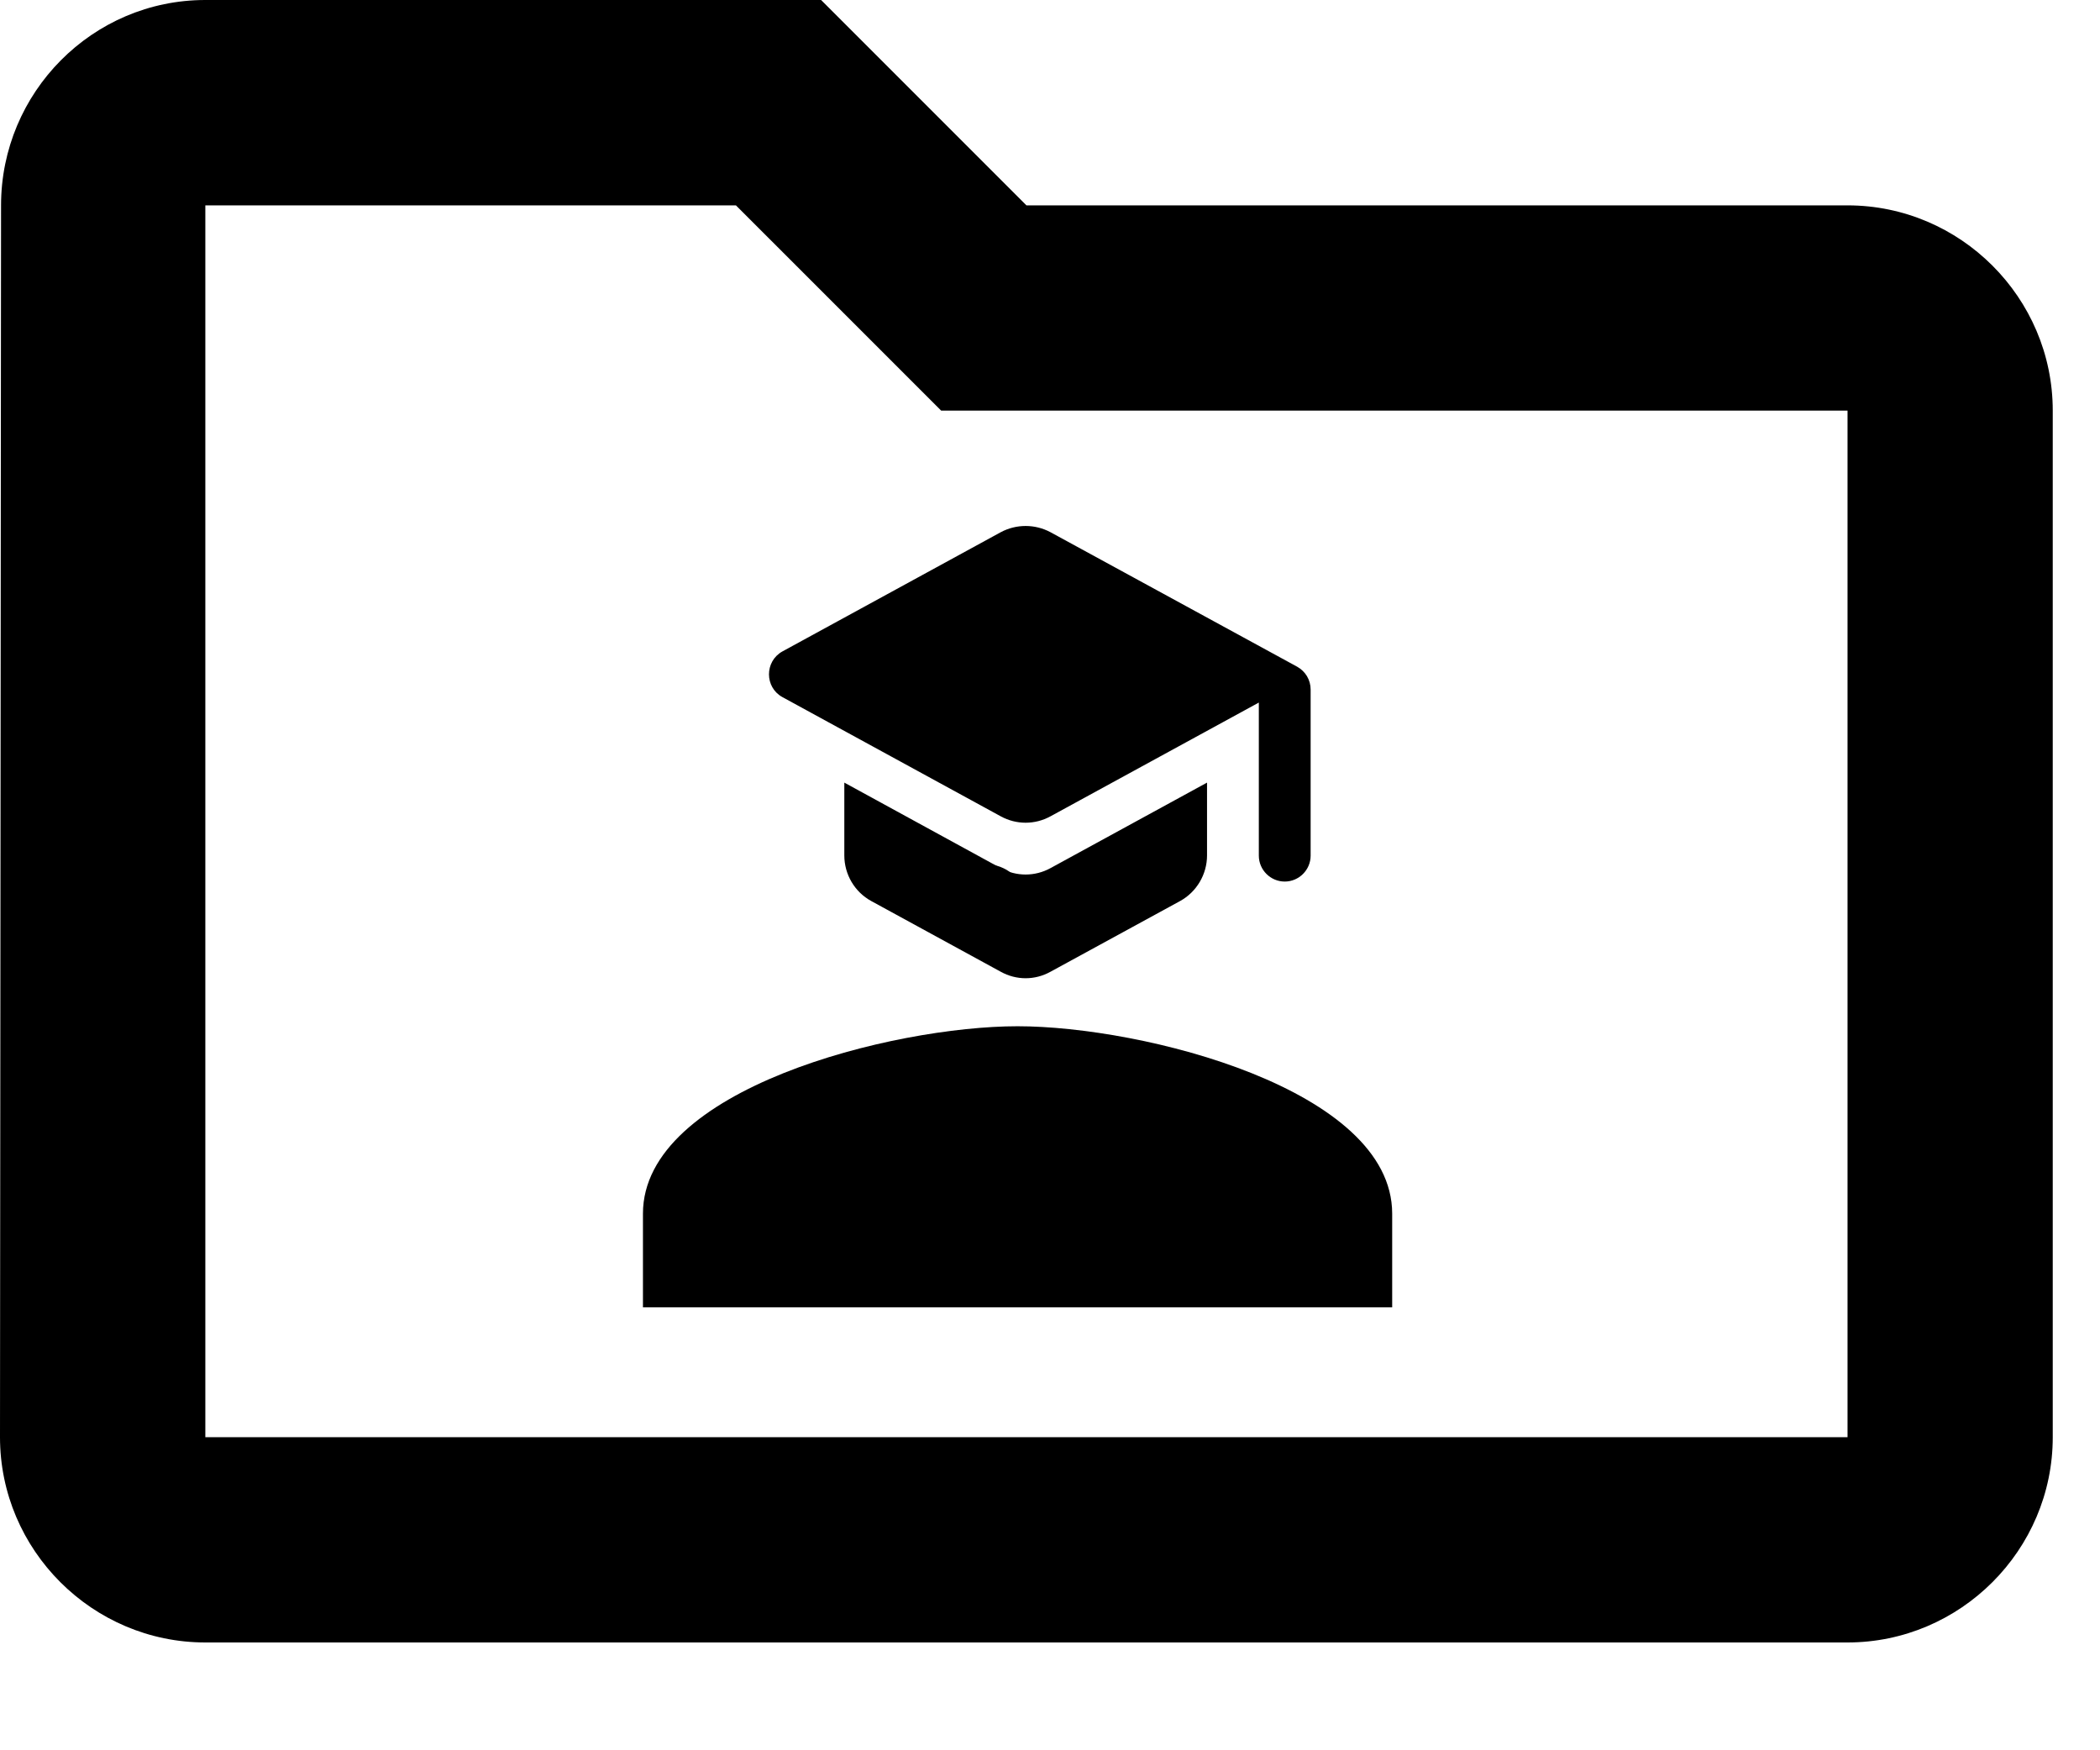 <svg width="18" height="15" viewBox="0 0 18 15" fill="none" xmlns="http://www.w3.org/2000/svg">
<path d="M8.347 7.395C9.234 7.395 8.347 8.505 8.347 7.618C8.347 7.465 9.234 7.618 8.347 7.618C7.46 7.618 8.911 8.84 8.347 7.618C8.347 8.505 7.46 7.395 8.347 7.395ZM8.722 8.795C7.65 8.795 5.511 9.333 5.511 10.401V11.204H11.933V10.401C11.933 9.333 9.794 8.795 8.722 8.795Z" fill="black"/>
<path d="M7.237 6.707V7.331C7.237 7.493 7.325 7.644 7.468 7.722L8.578 8.328C8.711 8.402 8.871 8.402 9.004 8.328L10.115 7.722C10.257 7.644 10.346 7.493 10.346 7.331V6.707L9.004 7.44C8.871 7.513 8.711 7.513 8.578 7.44L7.237 6.707ZM8.578 4.561L6.706 5.583C6.553 5.668 6.553 5.89 6.706 5.974L8.578 6.996C8.711 7.069 8.871 7.069 9.004 6.996L10.79 6.021V7.333C10.79 7.455 10.89 7.555 11.012 7.555C11.134 7.555 11.234 7.455 11.234 7.333V5.91C11.234 5.827 11.19 5.754 11.119 5.714L9.004 4.561C8.871 4.49 8.711 4.49 8.578 4.561Z" fill="black"/>
<path d="M6.308 1.76L8.067 3.519H15.836V12.317H1.76V1.76H6.308ZM7.038 0H1.76C0.792 0 0.009 0.792 0.009 1.76L0 12.317C0 13.284 0.792 14.076 1.76 14.076H15.836C16.803 14.076 17.595 13.284 17.595 12.317V3.519C17.595 2.551 16.803 1.76 15.836 1.76H8.798L7.038 0Z" fill="black"/>
</svg>

